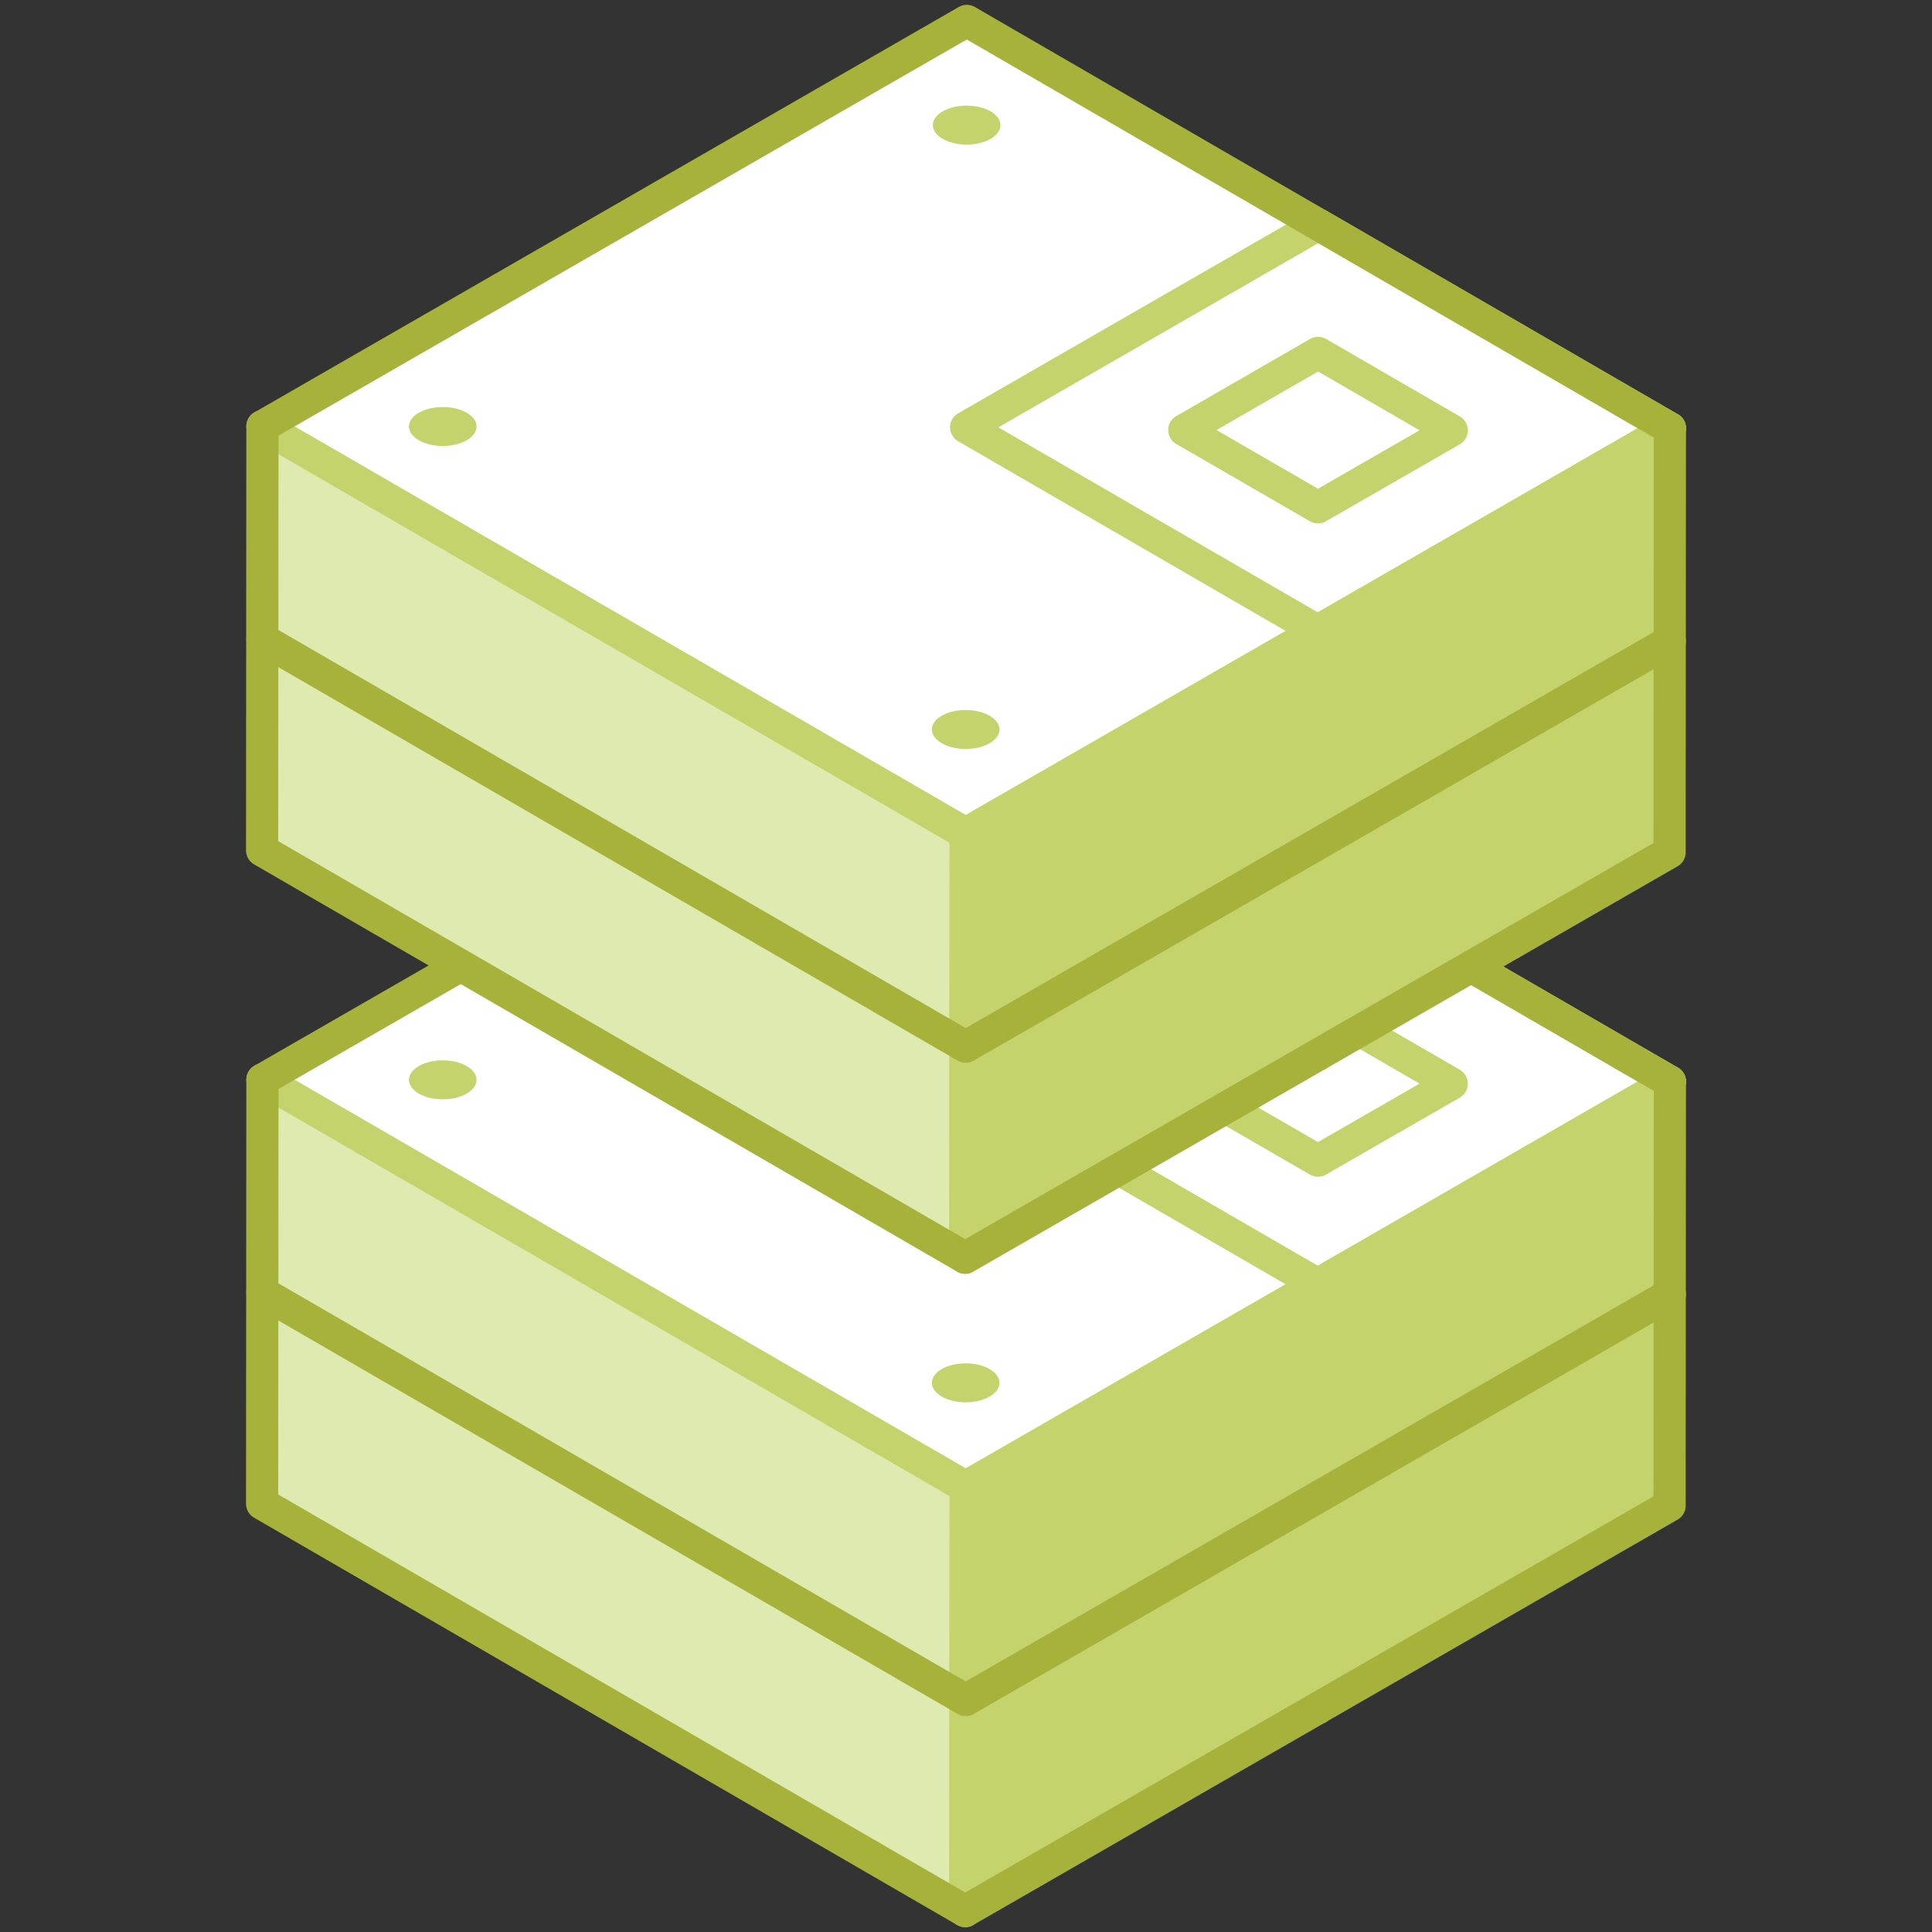 <svg xmlns="http://www.w3.org/2000/svg" viewBox="0 0 120 120"><rect x="0" y="0" width="120" height="120" fill="#333333" stroke="none"/><defs><style>.cls-1{fill:#fff;}.cls-2{fill:#c4d36c;}.cls-3{fill:#dfeab0;}.cls-4,.cls-5,.cls-6{fill:none;}.cls-4{stroke:#c4d36c;}.cls-4,.cls-5{stroke-linecap:round;stroke-linejoin:round;stroke-width:2px;}.cls-5{stroke:#a7b23b;}</style></defs><title>VM-database-green</title><g id="Layer_2" data-name="Layer 2"><g id="Tech_Concepts" data-name="Tech Concepts"><polygon class="cls-1" points="103.72 67.18 60.05 41.88 16.3 67.06 16.28 93.4 59.95 118.7 103.7 93.52 103.72 67.18"/><polygon class="cls-2" points="103.7 93.52 59.95 118.7 59.98 92.35 103.72 67.18 103.7 93.52"/><polygon class="cls-3" points="16.28 93.4 59.95 118.7 59.98 92.35 16.3 67.06 16.28 93.4"/><polygon class="cls-4" points="103.72 67.18 81.88 54.53 60.01 67.12 81.85 79.77 103.72 67.18"/><line class="cls-4" x1="81.85" y1="79.77" x2="81.85" y2="106.1"/><line class="cls-4" x1="59.97" y1="92.35" x2="59.95" y2="118.7"/><ellipse class="cls-2" cx="60.04" cy="48.35" rx="2.1" ry="1.21"/><ellipse class="cls-2" cx="27.5" cy="67.07" rx="2.1" ry="1.21"/><ellipse class="cls-2" cx="59.98" cy="85.89" rx="2.1" ry="1.21"/><polyline class="cls-5" points="16.3 80.29 59.98 105.59 103.72 80.41"/><polyline class="cls-4" points="16.3 67.06 59.98 92.35 103.72 67.18"/><polygon class="cls-5" points="103.72 67.18 60.05 41.88 16.3 67.06 16.28 93.4 59.95 118.7 103.7 93.52 103.72 67.18"/><polygon class="cls-4" points="90.17 67.31 81.87 62.5 73.56 67.29 81.86 72.09 90.17 67.31"/><polygon class="cls-1" points="103.72 26.6 60.05 1.3 16.3 26.48 16.28 52.82 59.95 78.12 103.7 52.94 103.72 26.6"/><polygon class="cls-2" points="103.7 52.94 59.95 78.12 59.98 51.77 103.72 26.6 103.7 52.94"/><polygon class="cls-3" points="16.28 52.82 59.95 78.12 59.98 51.77 16.3 26.48 16.28 52.82"/><polygon class="cls-4" points="103.72 26.6 81.88 13.95 60.01 26.54 81.85 39.19 103.72 26.6"/><line class="cls-4" x1="81.85" y1="39.19" x2="81.85" y2="65.52"/><line class="cls-4" x1="59.97" y1="51.77" x2="59.95" y2="78.12"/><ellipse class="cls-2" cx="60.04" cy="7.77" rx="2.1" ry="1.21"/><ellipse class="cls-2" cx="27.5" cy="26.49" rx="2.1" ry="1.21"/><ellipse class="cls-2" cx="59.98" cy="45.31" rx="2.1" ry="1.21"/><polyline class="cls-5" points="16.3 39.71 59.98 65.01 103.72 39.83"/><polyline class="cls-4" points="16.3 26.48 59.98 51.77 103.72 26.6"/><polygon class="cls-5" points="103.72 26.6 60.05 1.3 16.3 26.48 16.28 52.82 59.95 78.12 103.7 52.94 103.72 26.6"/><polygon class="cls-4" points="90.17 26.73 81.87 21.92 73.56 26.71 81.86 31.51 90.17 26.73"/><rect class="cls-6" width="120" height="120"/><rect class="cls-6" width="120" height="120"/></g></g></svg>